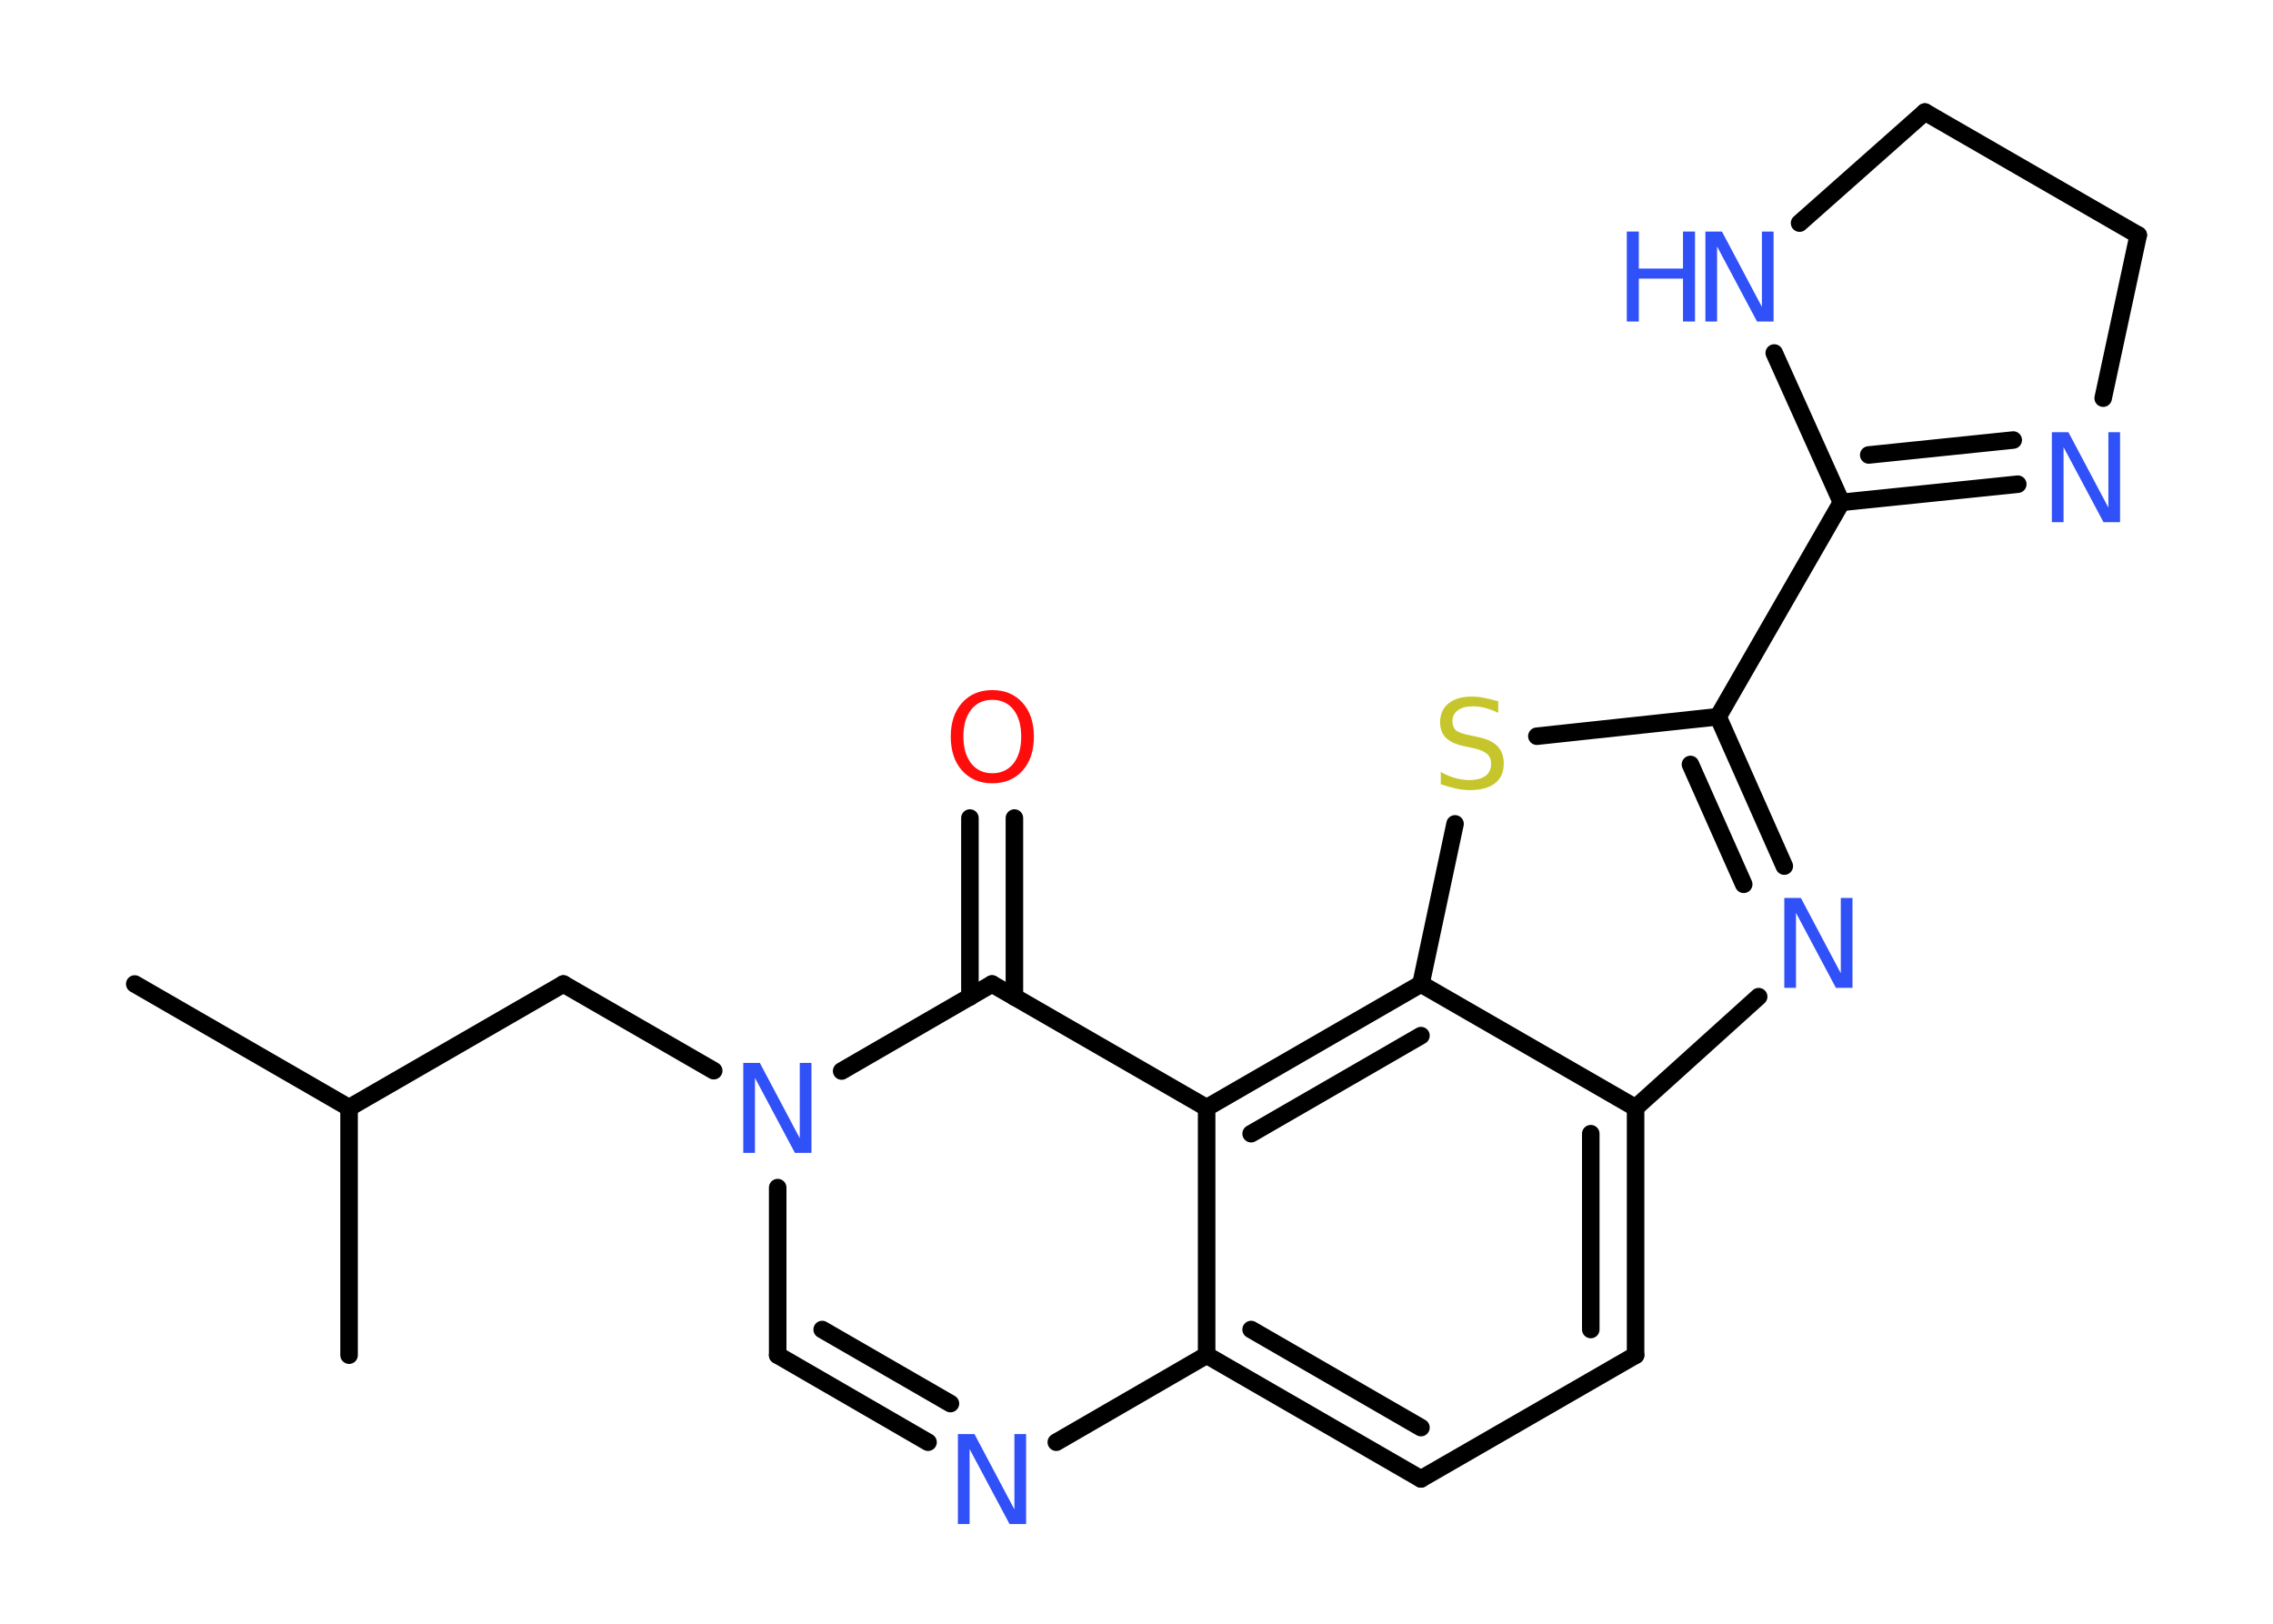 <?xml version='1.0' encoding='UTF-8'?>
<!DOCTYPE svg PUBLIC "-//W3C//DTD SVG 1.1//EN" "http://www.w3.org/Graphics/SVG/1.1/DTD/svg11.dtd">
<svg version='1.2' xmlns='http://www.w3.org/2000/svg' xmlns:xlink='http://www.w3.org/1999/xlink' width='70.0mm' height='50.0mm' viewBox='0 0 70.0 50.0'>
  <desc>Generated by the Chemistry Development Kit (http://github.com/cdk)</desc>
  <g stroke-linecap='round' stroke-linejoin='round' stroke='#000000' stroke-width='.54' fill='#3050F8'>
    <rect x='.0' y='.0' width='70.0' height='50.0' fill='#FFFFFF' stroke='none'/>
    <g id='mol1' class='mol'>
      <line id='mol1bnd1' class='bond' x1='4.15' y1='30.3' x2='10.75' y2='34.11'/>
      <line id='mol1bnd2' class='bond' x1='10.75' y1='34.11' x2='10.75' y2='41.73'/>
      <line id='mol1bnd3' class='bond' x1='10.75' y1='34.11' x2='17.35' y2='30.3'/>
      <line id='mol1bnd4' class='bond' x1='17.35' y1='30.3' x2='21.98' y2='32.97'/>
      <line id='mol1bnd5' class='bond' x1='23.95' y1='36.57' x2='23.95' y2='41.73'/>
      <g id='mol1bnd6' class='bond'>
        <line x1='23.95' y1='41.73' x2='28.58' y2='44.41'/>
        <line x1='25.32' y1='40.94' x2='29.27' y2='43.22'/>
      </g>
      <line id='mol1bnd7' class='bond' x1='32.53' y1='44.41' x2='37.16' y2='41.73'/>
      <g id='mol1bnd8' class='bond'>
        <line x1='37.16' y1='41.73' x2='43.76' y2='45.54'/>
        <line x1='38.53' y1='40.94' x2='43.76' y2='43.96'/>
      </g>
      <line id='mol1bnd9' class='bond' x1='43.76' y1='45.54' x2='50.37' y2='41.73'/>
      <g id='mol1bnd10' class='bond'>
        <line x1='50.37' y1='41.73' x2='50.37' y2='34.11'/>
        <line x1='48.99' y1='40.94' x2='48.99' y2='34.91'/>
      </g>
      <line id='mol1bnd11' class='bond' x1='50.37' y1='34.11' x2='54.16' y2='30.69'/>
      <g id='mol1bnd12' class='bond'>
        <line x1='54.95' y1='26.67' x2='52.91' y2='22.07'/>
        <line x1='53.7' y1='27.23' x2='52.06' y2='23.54'/>
      </g>
      <line id='mol1bnd13' class='bond' x1='52.91' y1='22.07' x2='56.71' y2='15.47'/>
      <g id='mol1bnd14' class='bond'>
        <line x1='56.71' y1='15.47' x2='62.14' y2='14.91'/>
        <line x1='57.55' y1='14.01' x2='62.0' y2='13.55'/>
      </g>
      <line id='mol1bnd15' class='bond' x1='64.77' y1='12.26' x2='65.85' y2='7.24'/>
      <line id='mol1bnd16' class='bond' x1='65.85' y1='7.24' x2='59.28' y2='3.45'/>
      <line id='mol1bnd17' class='bond' x1='59.28' y1='3.45' x2='55.42' y2='6.87'/>
      <line id='mol1bnd18' class='bond' x1='56.71' y1='15.47' x2='54.64' y2='10.87'/>
      <line id='mol1bnd19' class='bond' x1='52.91' y1='22.07' x2='47.33' y2='22.67'/>
      <line id='mol1bnd20' class='bond' x1='44.81' y1='25.37' x2='43.76' y2='30.3'/>
      <line id='mol1bnd21' class='bond' x1='50.37' y1='34.11' x2='43.76' y2='30.3'/>
      <g id='mol1bnd22' class='bond'>
        <line x1='43.76' y1='30.3' x2='37.16' y2='34.11'/>
        <line x1='43.76' y1='31.89' x2='38.53' y2='34.91'/>
      </g>
      <line id='mol1bnd23' class='bond' x1='37.16' y1='41.73' x2='37.16' y2='34.11'/>
      <line id='mol1bnd24' class='bond' x1='37.16' y1='34.11' x2='30.55' y2='30.3'/>
      <line id='mol1bnd25' class='bond' x1='25.92' y1='32.98' x2='30.55' y2='30.3'/>
      <g id='mol1bnd26' class='bond'>
        <line x1='29.87' y1='30.7' x2='29.87' y2='25.19'/>
        <line x1='31.24' y1='30.7' x2='31.24' y2='25.19'/>
      </g>
      <path id='mol1atm5' class='atom' d='M22.9 32.73h.5l1.23 2.32v-2.32h.36v2.77h-.51l-1.23 -2.31v2.31h-.36v-2.77z' stroke='none'/>
      <path id='mol1atm7' class='atom' d='M29.51 44.16h.5l1.23 2.32v-2.32h.36v2.77h-.51l-1.23 -2.31v2.31h-.36v-2.77z' stroke='none'/>
      <path id='mol1atm12' class='atom' d='M54.96 27.65h.5l1.23 2.32v-2.32h.36v2.77h-.51l-1.23 -2.31v2.31h-.36v-2.77z' stroke='none'/>
      <path id='mol1atm15' class='atom' d='M63.2 13.31h.5l1.23 2.32v-2.32h.36v2.77h-.51l-1.23 -2.31v2.31h-.36v-2.77z' stroke='none'/>
      <g id='mol1atm18' class='atom'>
        <path d='M52.53 7.13h.5l1.23 2.32v-2.32h.36v2.77h-.51l-1.23 -2.31v2.31h-.36v-2.77z' stroke='none'/>
        <path d='M50.1 7.13h.37v1.14h1.36v-1.14h.37v2.77h-.37v-1.32h-1.36v1.32h-.37v-2.77z' stroke='none'/>
      </g>
      <path id='mol1atm19' class='atom' d='M46.14 21.59v.36q-.21 -.1 -.4 -.15q-.19 -.05 -.37 -.05q-.31 .0 -.47 .12q-.17 .12 -.17 .34q.0 .18 .11 .28q.11 .09 .42 .15l.23 .05q.42 .08 .62 .28q.2 .2 .2 .54q.0 .4 -.27 .61q-.27 .21 -.79 .21q-.2 .0 -.42 -.05q-.22 -.05 -.46 -.13v-.38q.23 .13 .45 .19q.22 .06 .43 .06q.32 .0 .5 -.13q.17 -.13 .17 -.36q.0 -.21 -.13 -.32q-.13 -.11 -.41 -.17l-.23 -.05q-.42 -.08 -.61 -.26q-.19 -.18 -.19 -.49q.0 -.37 .26 -.58q.26 -.21 .71 -.21q.19 .0 .39 .04q.2 .04 .41 .1z' stroke='none' fill='#C6C62C'/>
      <path id='mol1atm23' class='atom' d='M30.56 21.55q-.41 .0 -.65 .3q-.24 .3 -.24 .83q.0 .52 .24 .83q.24 .3 .65 .3q.41 .0 .65 -.3q.24 -.3 .24 -.83q.0 -.52 -.24 -.83q-.24 -.3 -.65 -.3zM30.56 21.25q.58 .0 .93 .39q.35 .39 .35 1.04q.0 .66 -.35 1.05q-.35 .39 -.93 .39q-.58 .0 -.93 -.39q-.35 -.39 -.35 -1.05q.0 -.65 .35 -1.04q.35 -.39 .93 -.39z' stroke='none' fill='#FF0D0D'/>
    </g>
  </g>
</svg>
